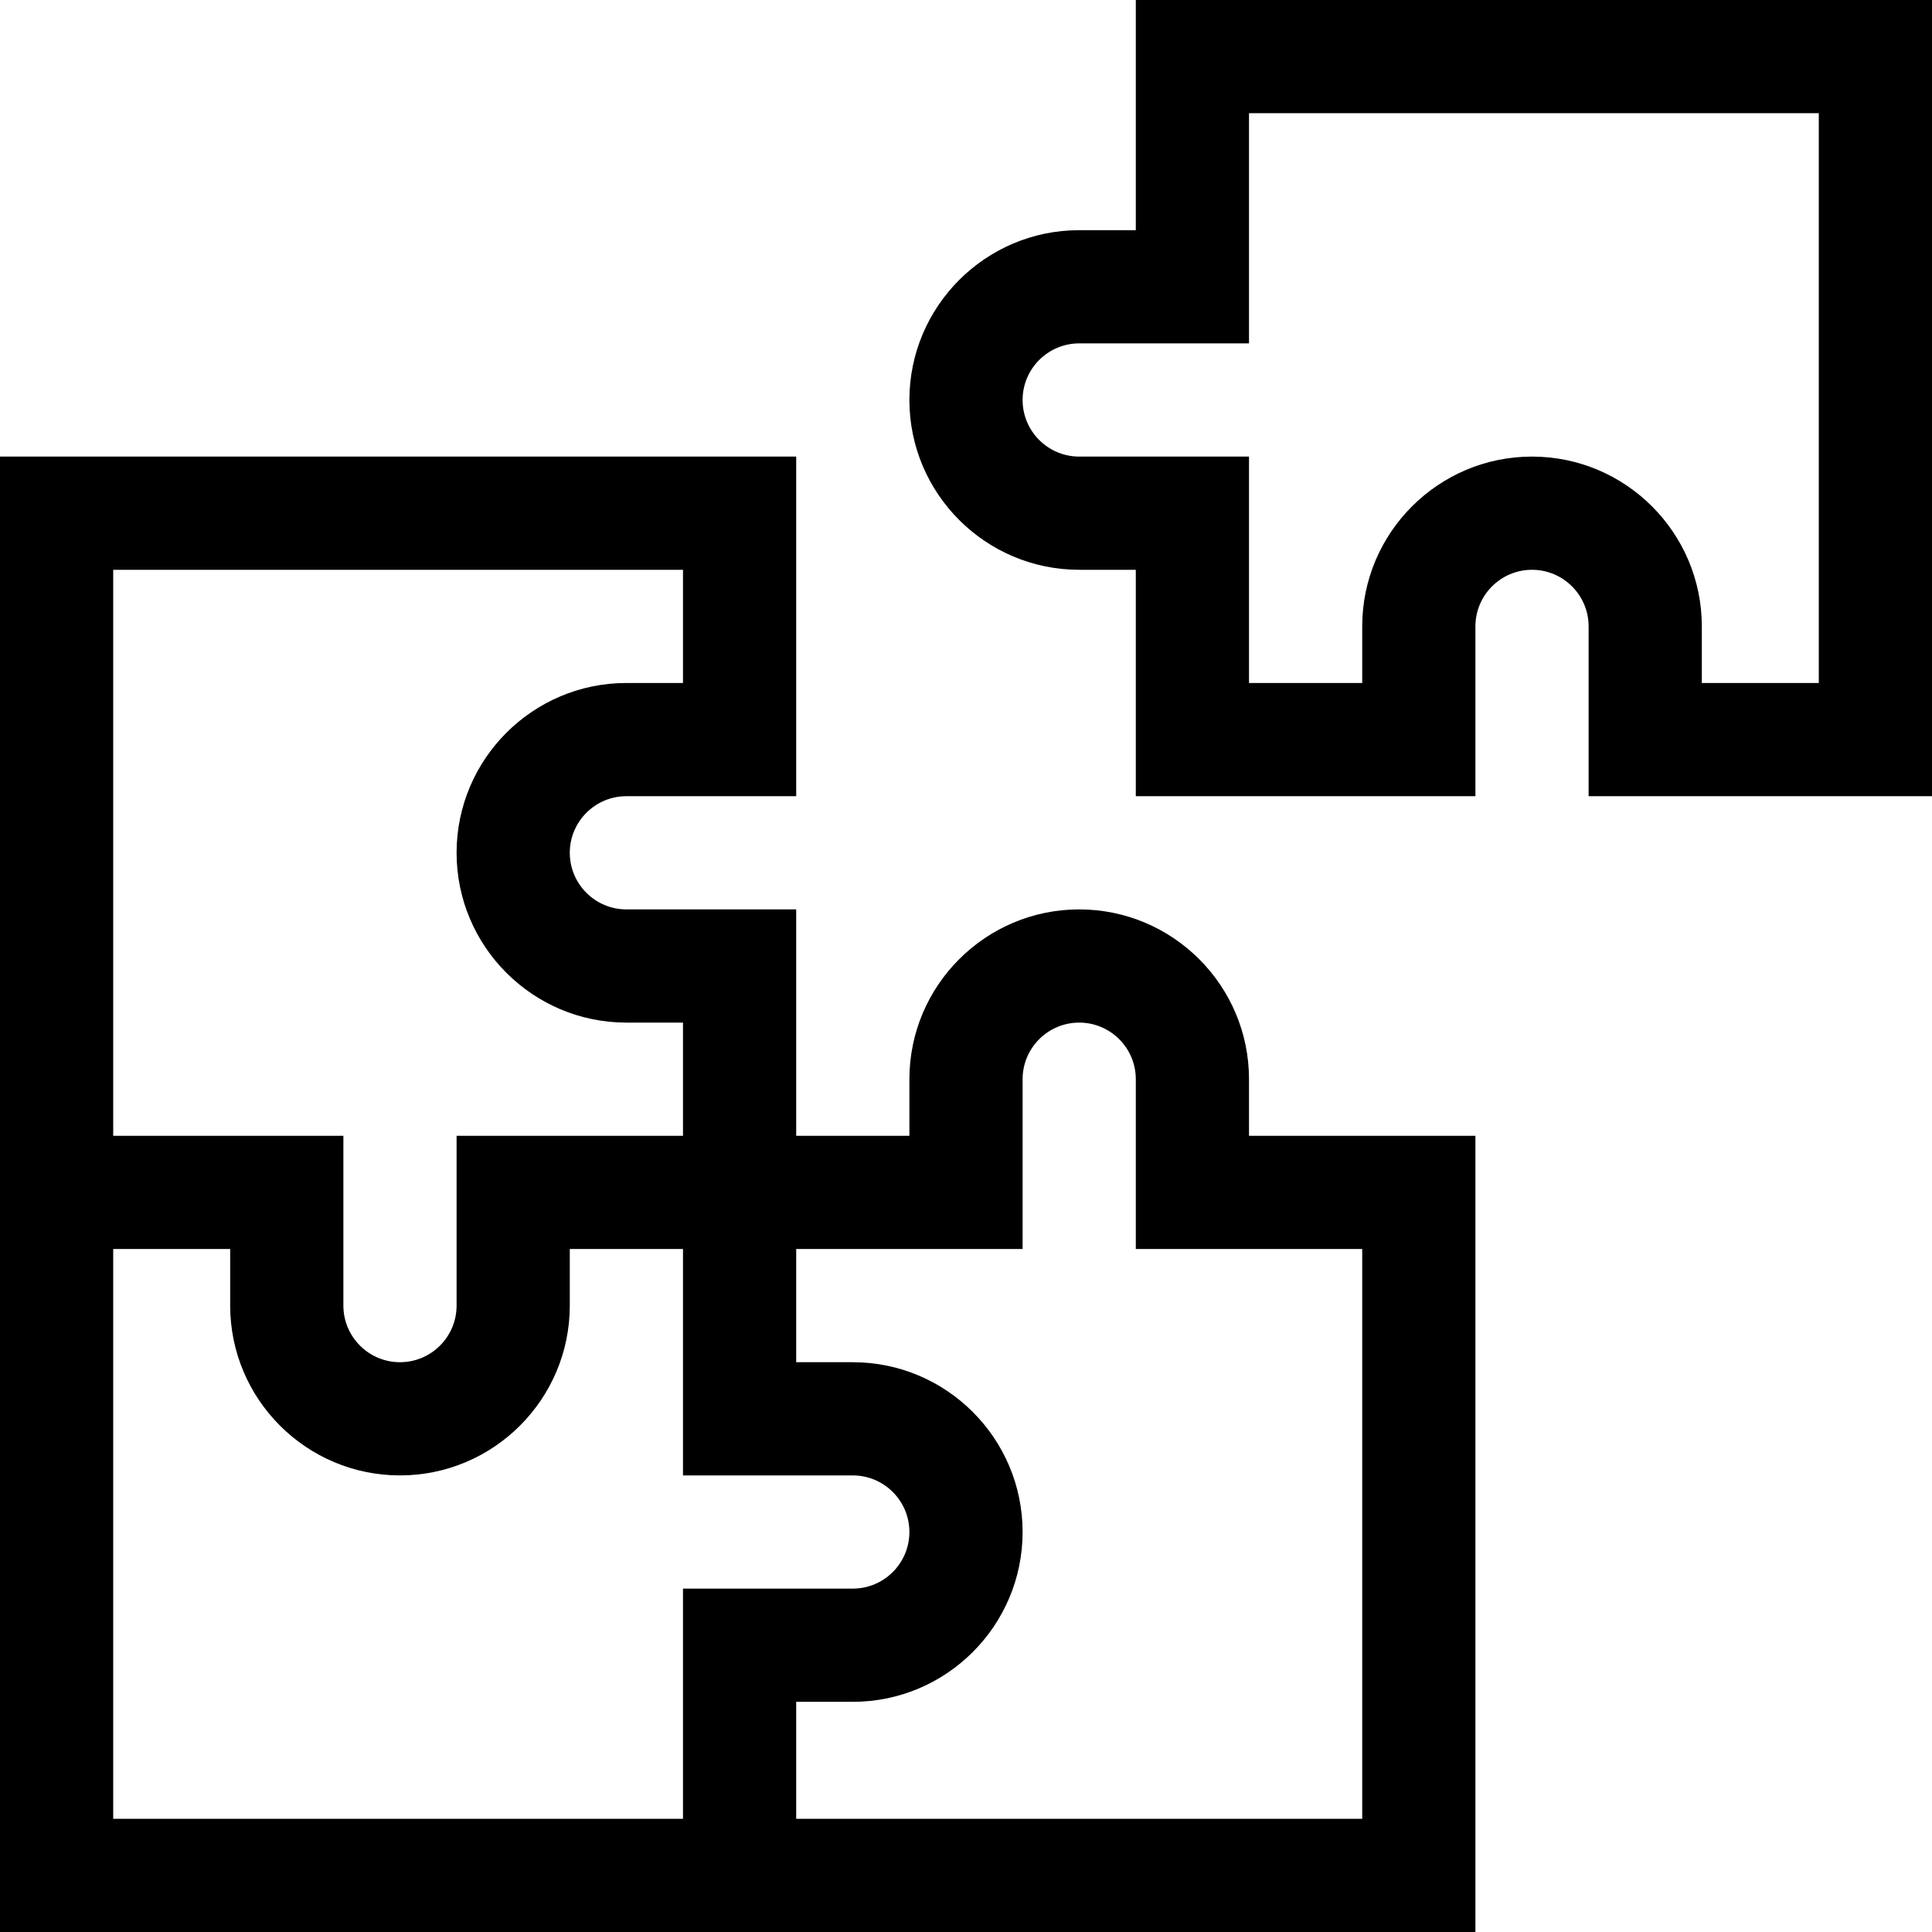 <svg id="Capa_1" enable-background="new 0 0 512 512" height="512" viewBox="0 0 512 512" width="512" xmlns="http://www.w3.org/2000/svg"><g><path d="m241 106c0 24.813 20.187 45 45 45h15v60h90v-45c0-8.271 6.729-15 15-15s15 6.729 15 15v45h91v-211h-211v61h-15c-24.813 0-45 20.187-45 45zm45-15h45v-61h151v151h-31v-15c0-24.813-20.187-45-45-45s-45 20.187-45 45v15h-30v-60h-45c-8.271 0-15-6.729-15-15s6.729-15 15-15z"/><path d="m391 301h-60v-15c0-24.813-20.187-45-45-45s-45 20.187-45 45v15h-30v-60h-45c-8.271 0-15-6.729-15-15s6.729-15 15-15h45v-90h-211v391h391zm-361-150h151v30h-15c-24.813 0-45 20.187-45 45s20.187 45 45 45h15v30h-60v45c0 8.271-6.729 15-15 15s-15-6.729-15-15v-45h-61zm151 331h-151v-151h31v15c0 24.813 20.187 45 45 45s45-20.187 45-45v-15h30v60h45c8.271 0 15 6.729 15 15s-6.729 15-15 15h-45zm180 0h-150v-31h15c24.813 0 45-20.187 45-45s-20.187-45-45-45h-15v-30h60v-45c0-8.271 6.729-15 15-15s15 6.729 15 15v45h60z"/></g></svg>